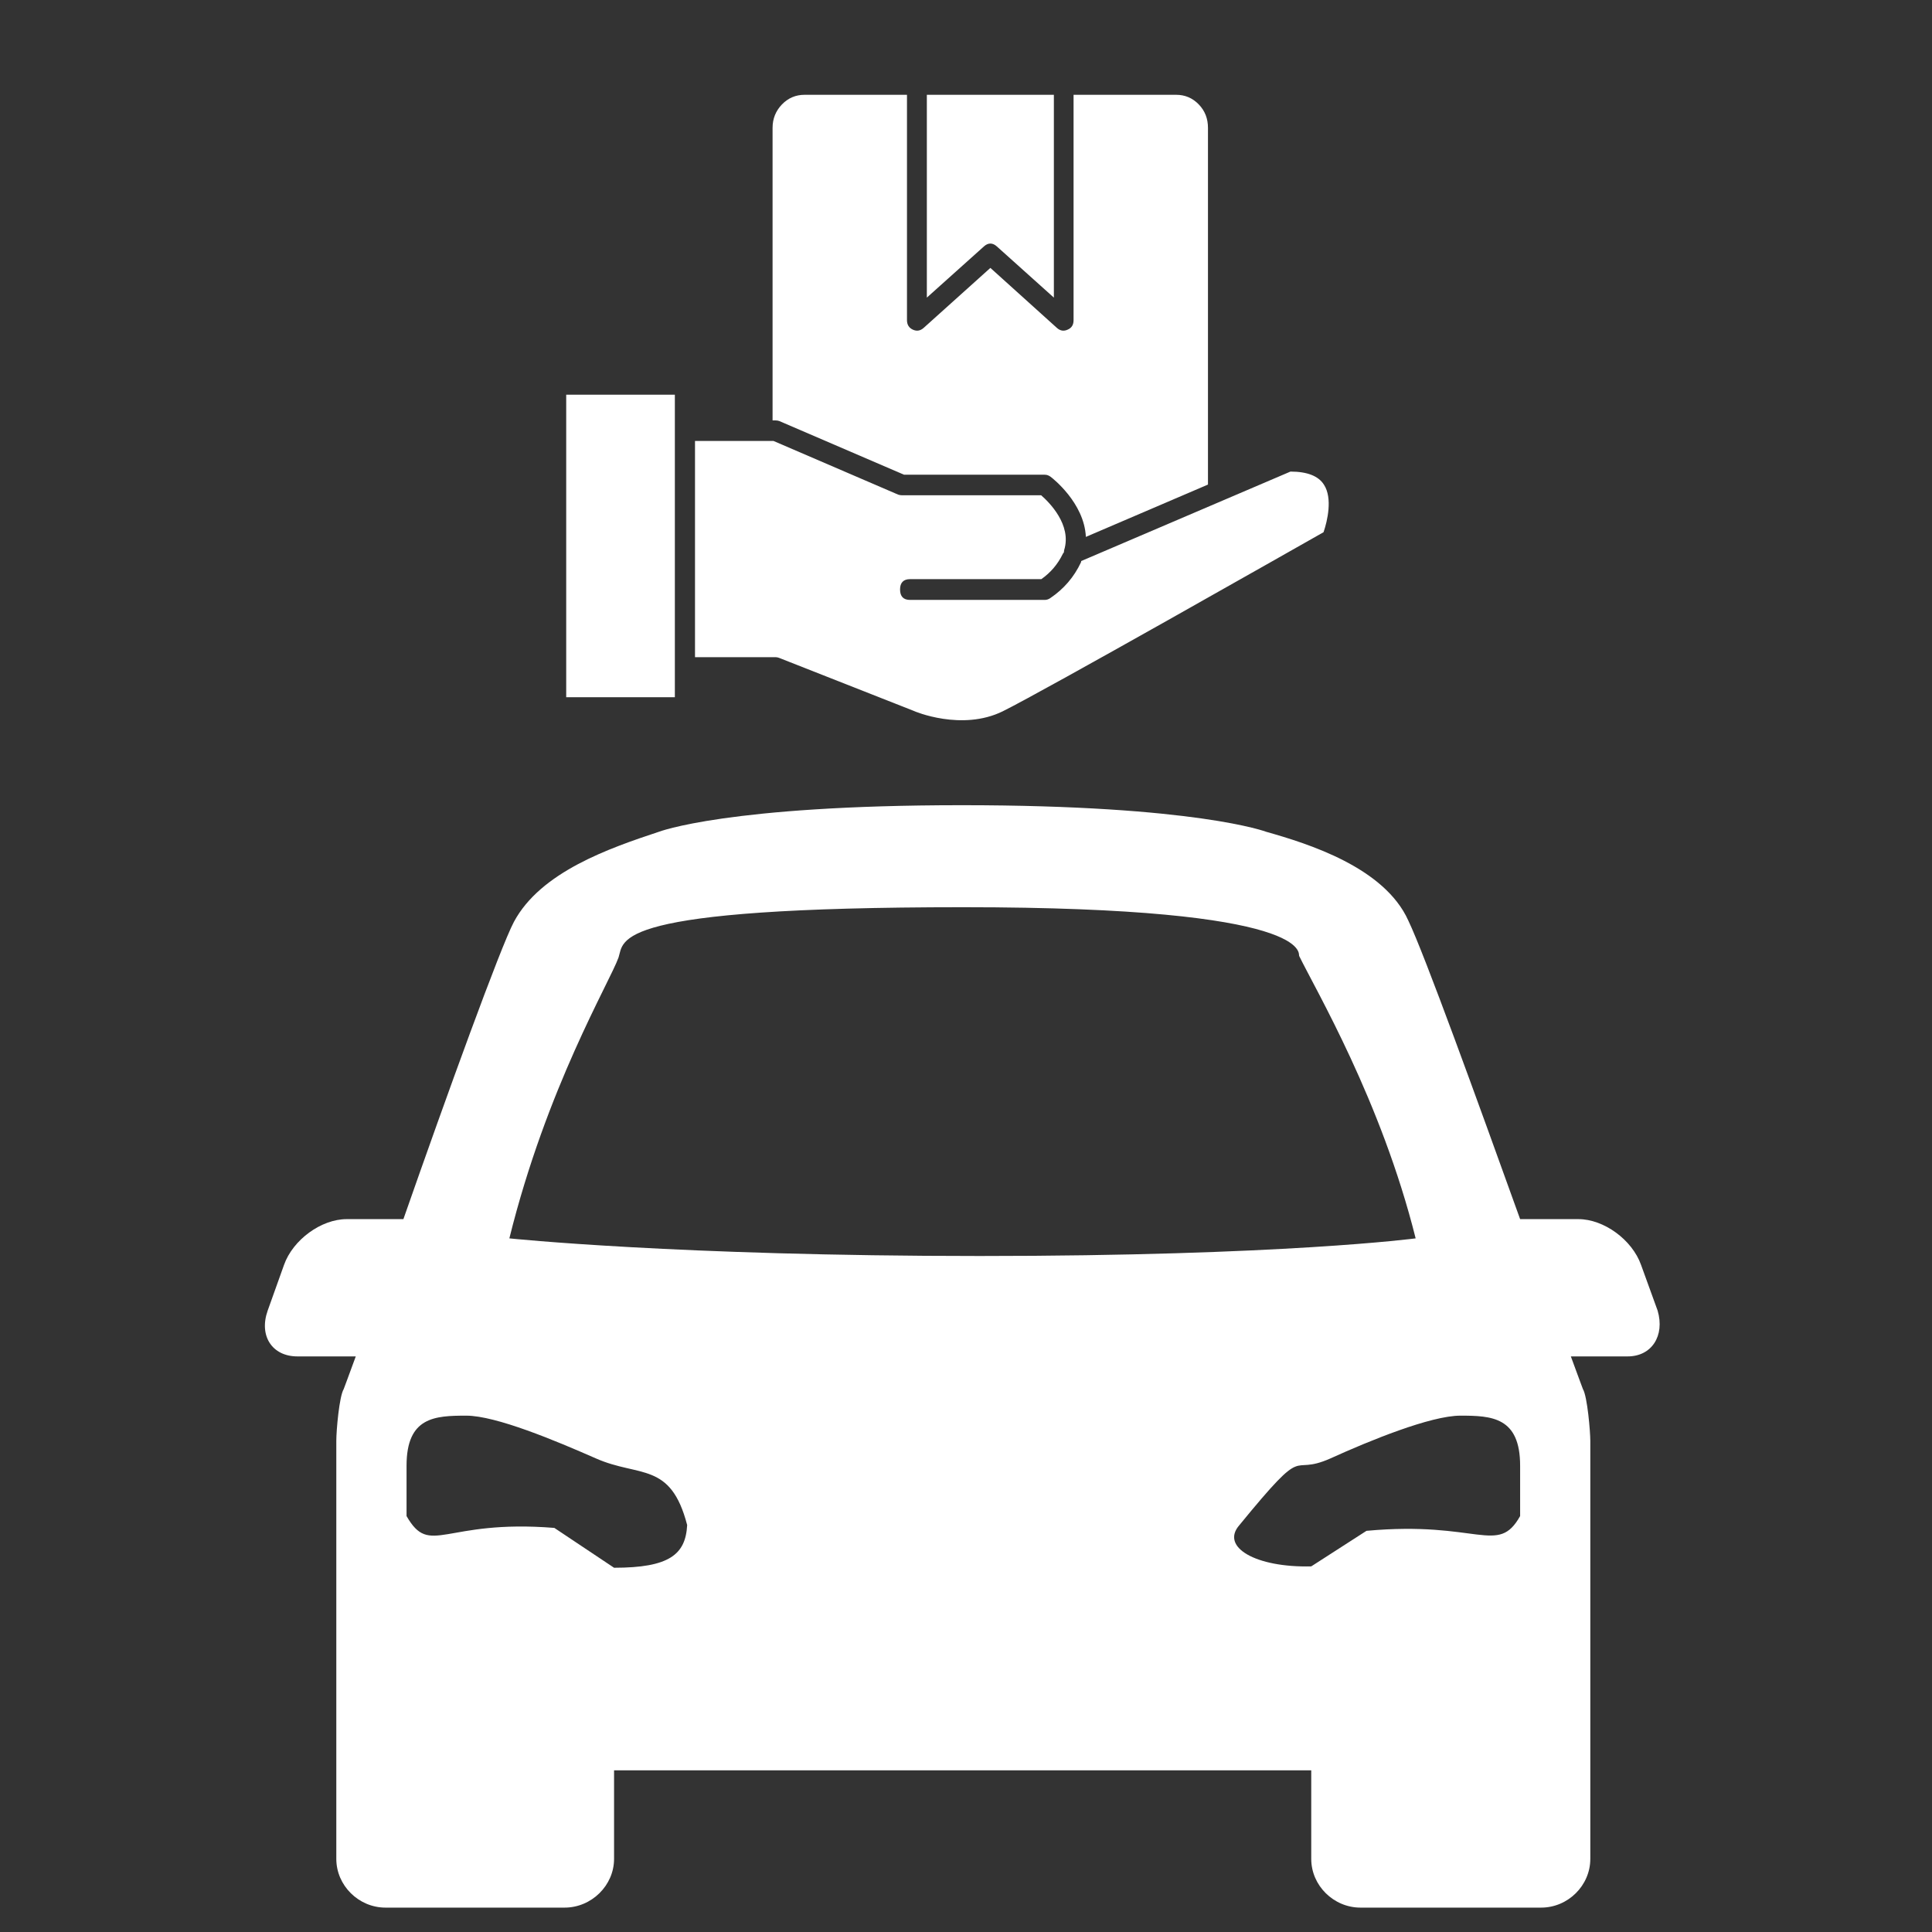 <svg xmlns="http://www.w3.org/2000/svg" xmlns:xlink="http://www.w3.org/1999/xlink" width="45" zoomAndPan="magnify" viewBox="0 0 33.75 33.75" height="45" preserveAspectRatio="xMidYMid meet" version="1.0"><rect x="0" y="0" width="33.75" height="33.75" fill="#333333" stroke="none"/><defs><clipPath id="851e9c19c3"><path d="M 4.52 14.02 L 29 14.02 L 29 33.375 L 4.52 33.375 Z M 4.52 14.02 " clip-rule="nonzero"/></clipPath><clipPath id="006bfa3d42"><path d="M 16 1.625 L 19 1.625 L 19 6 L 16 6 Z M 16 1.625 " clip-rule="nonzero"/></clipPath><clipPath id="8dc90776c0"><path d="M 13 1.625 L 22 1.625 L 22 10 L 13 10 Z M 13 1.625 " clip-rule="nonzero"/></clipPath><clipPath id="29f789e4a2"><path d="M 9.891 6 L 12 6 L 12 12.793 L 9.891 12.793 Z M 9.891 6 " clip-rule="nonzero"/></clipPath><clipPath id="92d27c853a"><path d="M 12 7 L 23.289 7 L 23.289 12.793 L 12 12.793 Z M 12 7 " clip-rule="nonzero"/></clipPath></defs><g clip-path="url(#851e9c19c3)"><path fill="#ffff" d="M 28.957 22.895 L 28.668 22.098 C 28.512 21.656 28.016 21.297 27.574 21.297 L 26.555 21.297 C 25.801 19.203 24.887 16.676 24.602 16.082 C 24.184 15.152 22.852 14.738 22.121 14.531 C 22.121 14.531 20.898 14.066 16.801 14.066 C 12.707 14.066 11.508 14.531 11.508 14.531 C 10.648 14.816 9.445 15.23 8.977 16.105 C 8.742 16.547 7.805 19.129 7.047 21.297 L 6.055 21.297 C 5.613 21.297 5.117 21.656 4.961 22.098 L 4.676 22.895 C 4.52 23.336 4.754 23.695 5.195 23.695 L 6.215 23.695 C 6.082 24.059 6.004 24.266 6.004 24.266 C 5.926 24.395 5.875 24.988 5.875 25.168 L 5.875 32.473 C 5.875 32.938 6.266 33.324 6.734 33.324 L 9.863 33.324 C 10.332 33.324 10.727 32.938 10.727 32.473 L 10.727 30.926 L 22.906 30.926 L 22.906 32.473 C 22.906 32.938 23.297 33.324 23.766 33.324 L 26.922 33.324 C 27.391 33.324 27.781 32.938 27.781 32.473 L 27.781 25.168 C 27.781 25.012 27.73 24.395 27.652 24.266 C 27.652 24.266 27.574 24.059 27.441 23.695 L 28.434 23.695 C 28.852 23.695 29.086 23.336 28.957 22.895 Z M 10.727 27.387 L 9.684 26.691 C 7.75 26.535 7.516 27.207 7.102 26.484 L 7.102 25.605 C 7.102 24.754 7.594 24.73 8.145 24.73 C 8.664 24.73 9.707 25.168 10.41 25.477 C 11.168 25.812 11.715 25.527 12.004 26.641 C 11.977 27.156 11.691 27.387 10.727 27.387 Z M 8.898 21.633 C 9.551 18.996 10.648 17.164 10.805 16.727 C 10.906 16.418 10.648 15.848 16.828 15.848 C 23.008 15.848 22.672 16.676 22.695 16.699 C 22.984 17.293 24.129 19.23 24.73 21.633 C 24.73 21.633 22.41 21.941 17.113 21.941 C 11.82 21.941 8.898 21.633 8.898 21.633 Z M 21.652 26.641 C 22.879 25.141 22.488 25.812 23.242 25.477 C 23.922 25.168 24.992 24.73 25.512 24.73 C 26.059 24.73 26.555 24.754 26.555 25.605 L 26.555 26.484 C 26.164 27.18 25.824 26.562 23.871 26.742 L 22.906 27.363 C 21.941 27.387 21.312 27.027 21.652 26.641 Z M 21.652 26.641 " fill-opacity="1" fill-rule="nonzero"/></g><g clip-path="url(#006bfa3d42)"><path fill="#ffff" d="M 18.41 1.656 L 18.41 5.199 L 17.414 4.305 C 17.34 4.238 17.262 4.238 17.188 4.305 L 16.191 5.199 L 16.191 1.656 Z M 18.41 1.656 " fill-opacity="1" fill-rule="nonzero"/></g><g clip-path="url(#8dc90776c0)"><path fill="#ffff" d="M 13.496 2.234 C 13.496 2.074 13.551 1.938 13.66 1.824 C 13.77 1.711 13.902 1.656 14.055 1.656 L 15.844 1.656 L 15.844 5.594 C 15.844 5.672 15.879 5.727 15.945 5.758 C 16.012 5.789 16.074 5.781 16.133 5.73 L 17.301 4.68 L 18.465 5.73 C 18.523 5.781 18.586 5.789 18.652 5.758 C 18.723 5.727 18.754 5.672 18.754 5.594 L 18.754 1.656 L 20.547 1.656 C 20.699 1.656 20.832 1.711 20.941 1.824 C 21.051 1.938 21.102 2.074 21.102 2.234 L 21.102 8.465 L 18.969 9.379 C 18.941 8.781 18.379 8.348 18.352 8.328 C 18.32 8.305 18.289 8.293 18.25 8.293 L 15.793 8.293 L 13.613 7.355 C 13.594 7.348 13.57 7.344 13.547 7.344 L 13.496 7.344 Z M 13.496 2.234 " fill-opacity="1" fill-rule="nonzero"/></g><g clip-path="url(#29f789e4a2)"><path fill="#ffff" d="M 9.883 6.895 L 11.789 6.895 L 11.789 12.18 L 9.883 12.18 Z M 9.883 6.895 " fill-opacity="1" fill-rule="nonzero"/></g><g clip-path="url(#92d27c853a)"><path fill="#ffff" d="M 23.121 9.297 C 22.582 9.602 18.258 12.059 17.516 12.426 C 16.801 12.777 15.973 12.426 15.961 12.418 L 13.609 11.492 C 13.59 11.484 13.566 11.48 13.547 11.48 L 12.141 11.48 L 12.141 7.703 L 13.512 7.703 L 15.691 8.641 C 15.715 8.648 15.734 8.652 15.758 8.652 L 18.188 8.652 C 18.324 8.77 18.727 9.168 18.59 9.609 C 18.586 9.621 18.586 9.633 18.586 9.648 C 18.578 9.656 18.57 9.668 18.566 9.676 C 18.477 9.859 18.352 10.004 18.191 10.117 L 15.898 10.117 C 15.781 10.117 15.723 10.18 15.723 10.297 C 15.723 10.418 15.781 10.48 15.898 10.48 L 18.25 10.48 C 18.285 10.48 18.32 10.469 18.352 10.445 C 18.582 10.289 18.762 10.082 18.883 9.824 C 18.887 9.816 18.887 9.809 18.887 9.801 L 22.543 8.238 C 22.836 8.238 23.035 8.316 23.129 8.469 C 23.281 8.703 23.188 9.102 23.121 9.297 Z M 23.121 9.297 " fill-opacity="1" fill-rule="nonzero"/></g></svg>